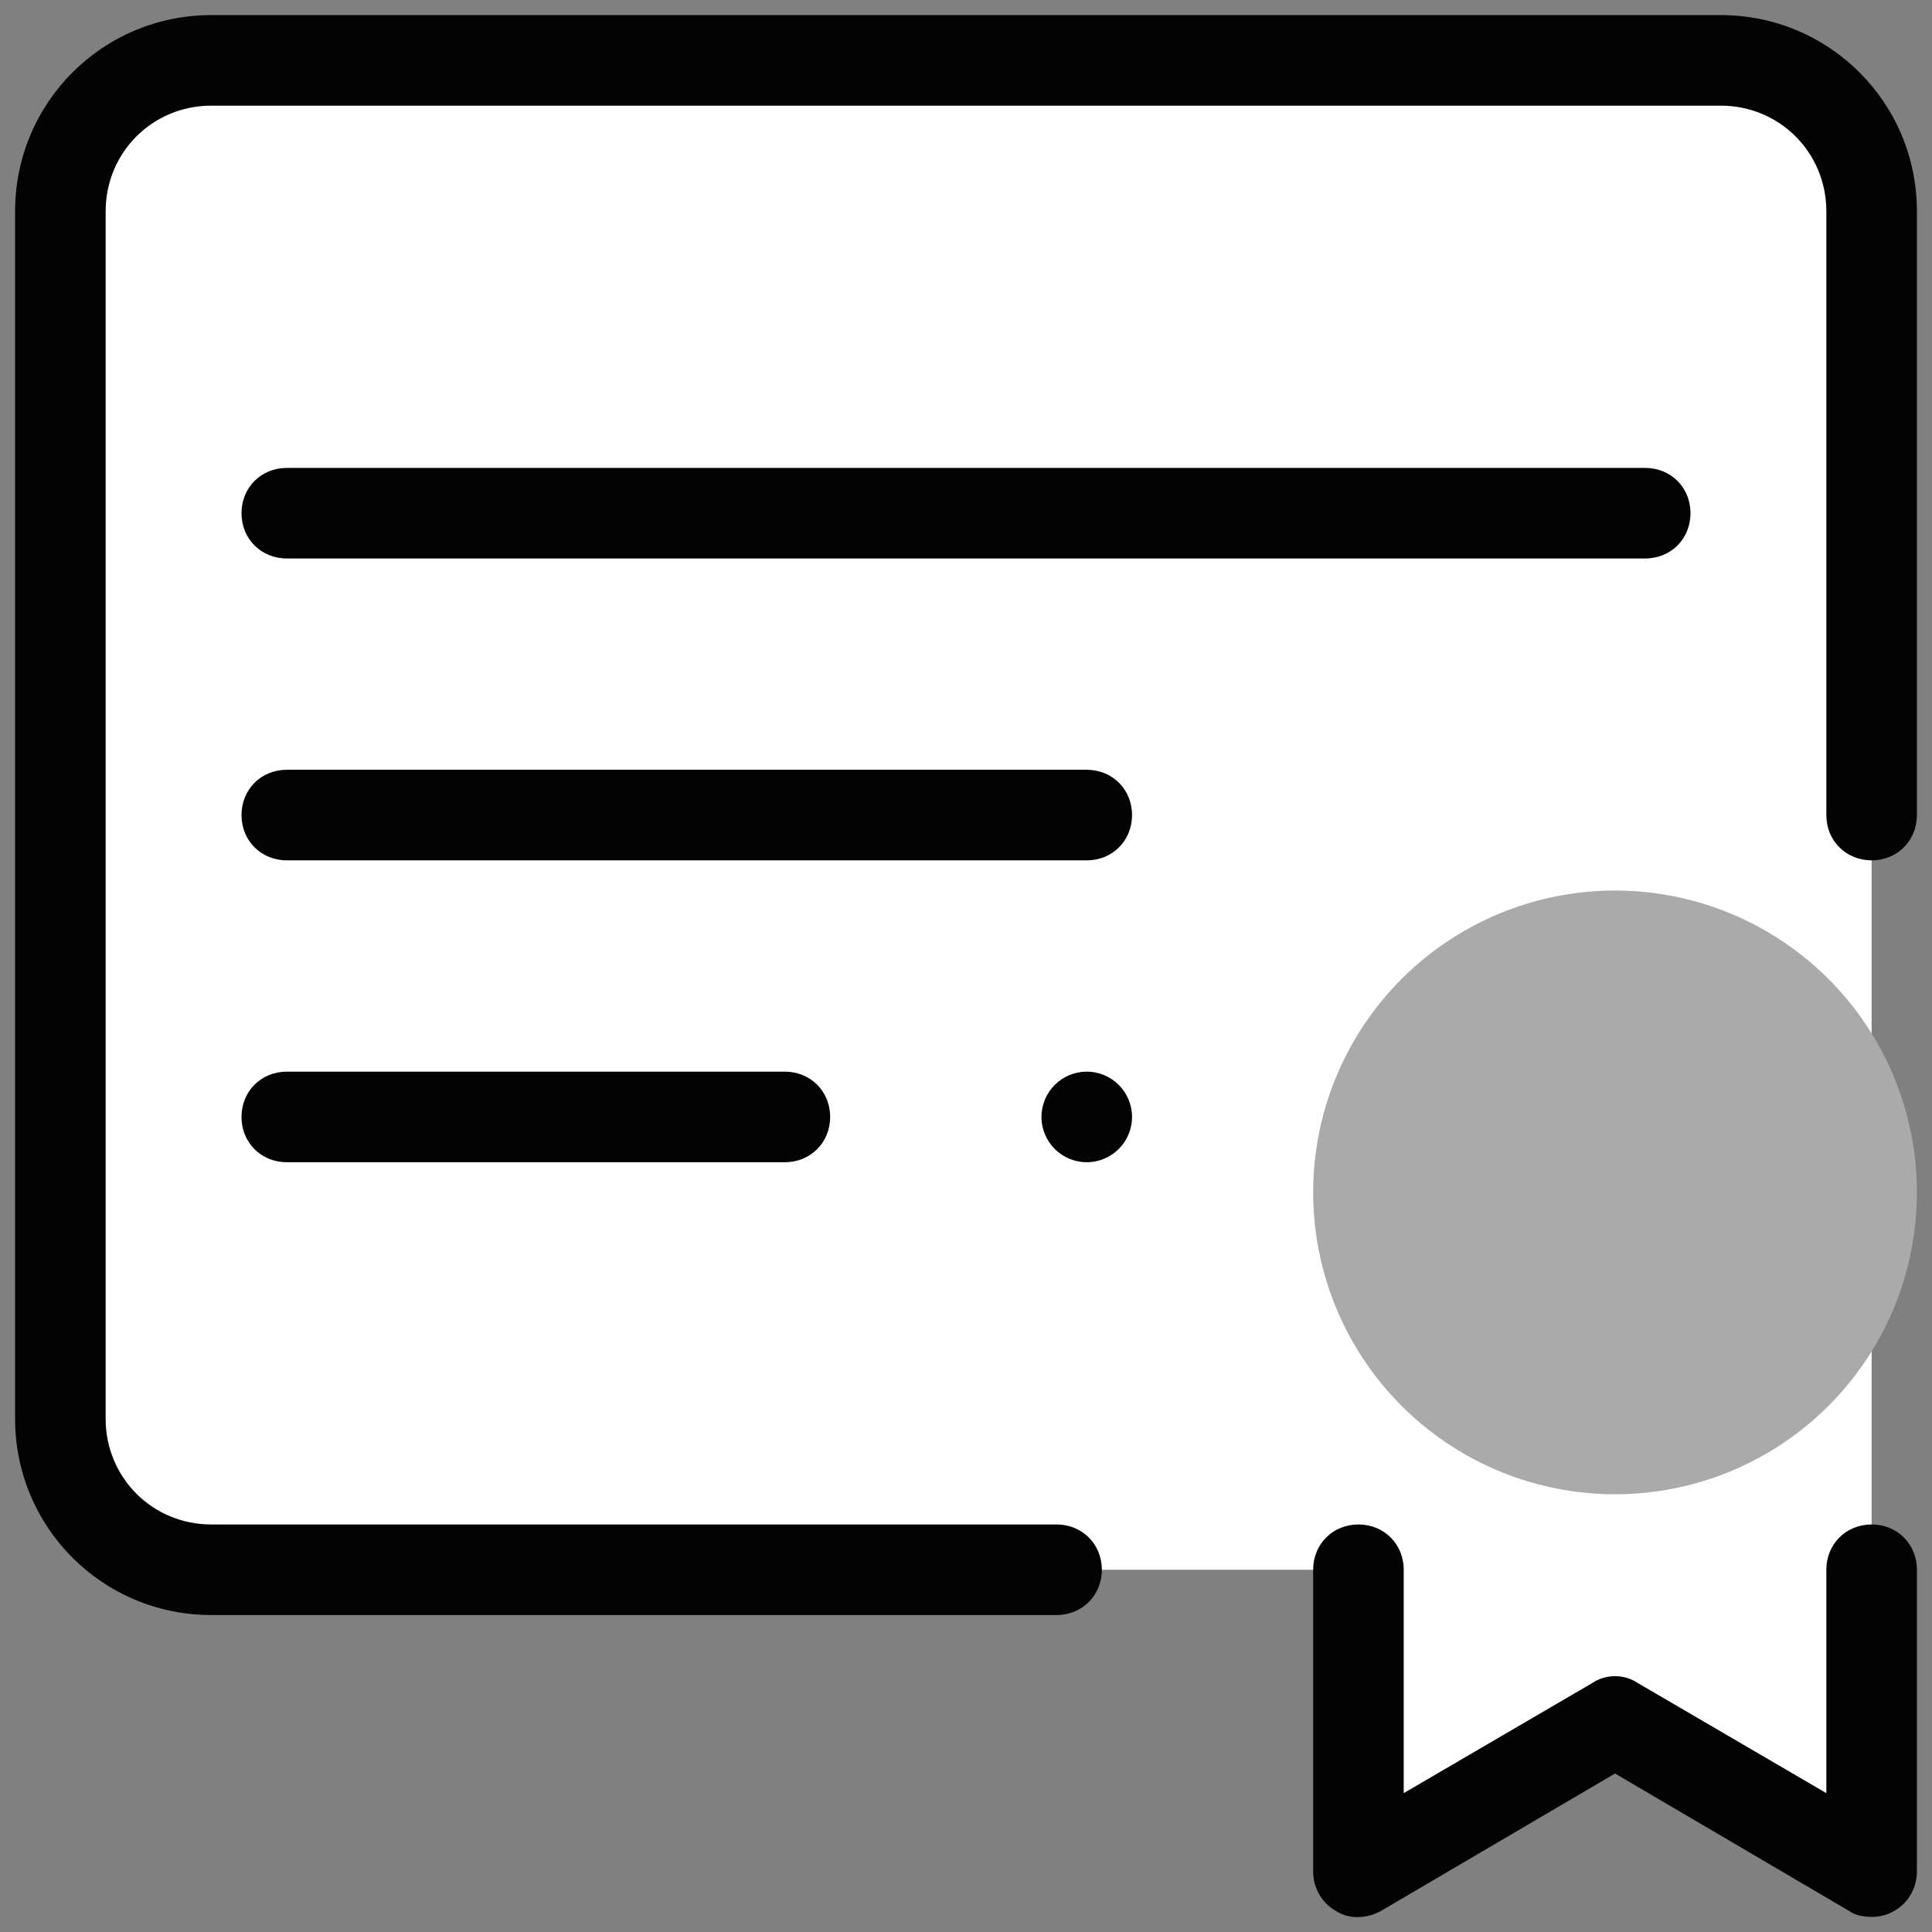 <svg version="1.1" xmlns="http://www.w3.org/2000/svg" xmlns:xlink="http://www.w3.org/1999/xlink" width="128px" height="128px" viewBox="0,0,256,256"><rect x="0" y="0" width="256" height="256" fill="#808080" stroke="none"/><g fill="none" fill-rule="nonzero" stroke="none" stroke-width="1" stroke-linecap="butt" stroke-linejoin="miter" stroke-miterlimit="10" stroke-dasharray="" stroke-dashoffset="0" font-family="none" font-weight="none" font-size="none" text-anchor="none" style="mix-blend-mode: normal"><g transform="scale(2,2)"><path d="M114,4h-100c-5.5,0 -10,4.5 -10,10v80c0,5.5 4.5,10 10,10h76v20l17,-10l17,10v-110c0,-5.5 -4.5,-10 -10,-10z" fill="#ffffff"></path><path d="M70,107h-56c-7.2,0 -13,-5.8 -13,-13v-80c0,-7.2 5.8,-13 13,-13h100c7.2,0 13,5.8 13,13v40c0,1.7 -1.3,3 -3,3c-1.7,0 -3,-1.3 -3,-3v-40c0,-3.9 -3.1,-7 -7,-7h-100c-3.9,0 -7,3.1 -7,7v80c0,3.9 3.1,7 7,7h56c1.7,0 3,1.3 3,3c0,1.7 -1.3,3 -3,3z" fill="#030303"></path><path d="M124,127c-0.5,0 -1.1,-0.1 -1.5,-0.4l-15.5,-9.1l-15.5,9.1c-0.9,0.5 -2.1,0.6 -3,0c-0.9,-0.5 -1.5,-1.5 -1.5,-2.6v-20c0,-1.7 1.3,-3 3,-3c1.7,0 3,1.3 3,3v14.8l12.5,-7.3c0.9,-0.6 2.1,-0.6 3,0l12.5,7.3v-14.8c0,-1.7 1.3,-3 3,-3c1.7,0 3,1.3 3,3v20c0,1.1 -0.6,2.1 -1.5,2.6c-0.5,0.3 -1,0.4 -1.5,0.4z" fill="#030303"></path><circle cx="107" cy="79" r="20" fill="#aaaaaa"></circle><path d="M109,37h-90c-1.7,0 -3,-1.3 -3,-3c0,-1.7 1.3,-3 3,-3h90c1.7,0 3,1.3 3,3c0,1.7 -1.3,3 -3,3z" fill="#030303"></path><path d="M72,57h-53c-1.7,0 -3,-1.3 -3,-3c0,-1.7 1.3,-3 3,-3h53c1.7,0 3,1.3 3,3c0,1.7 -1.3,3 -3,3z" fill="#030303"></path><path d="M52,77h-33c-1.7,0 -3,-1.3 -3,-3c0,-1.7 1.3,-3 3,-3h33c1.7,0 3,1.3 3,3c0,1.7 -1.3,3 -3,3z" fill="#030303"></path><circle cx="72" cy="74" r="3" fill="#030303"></circle></g></g></svg>